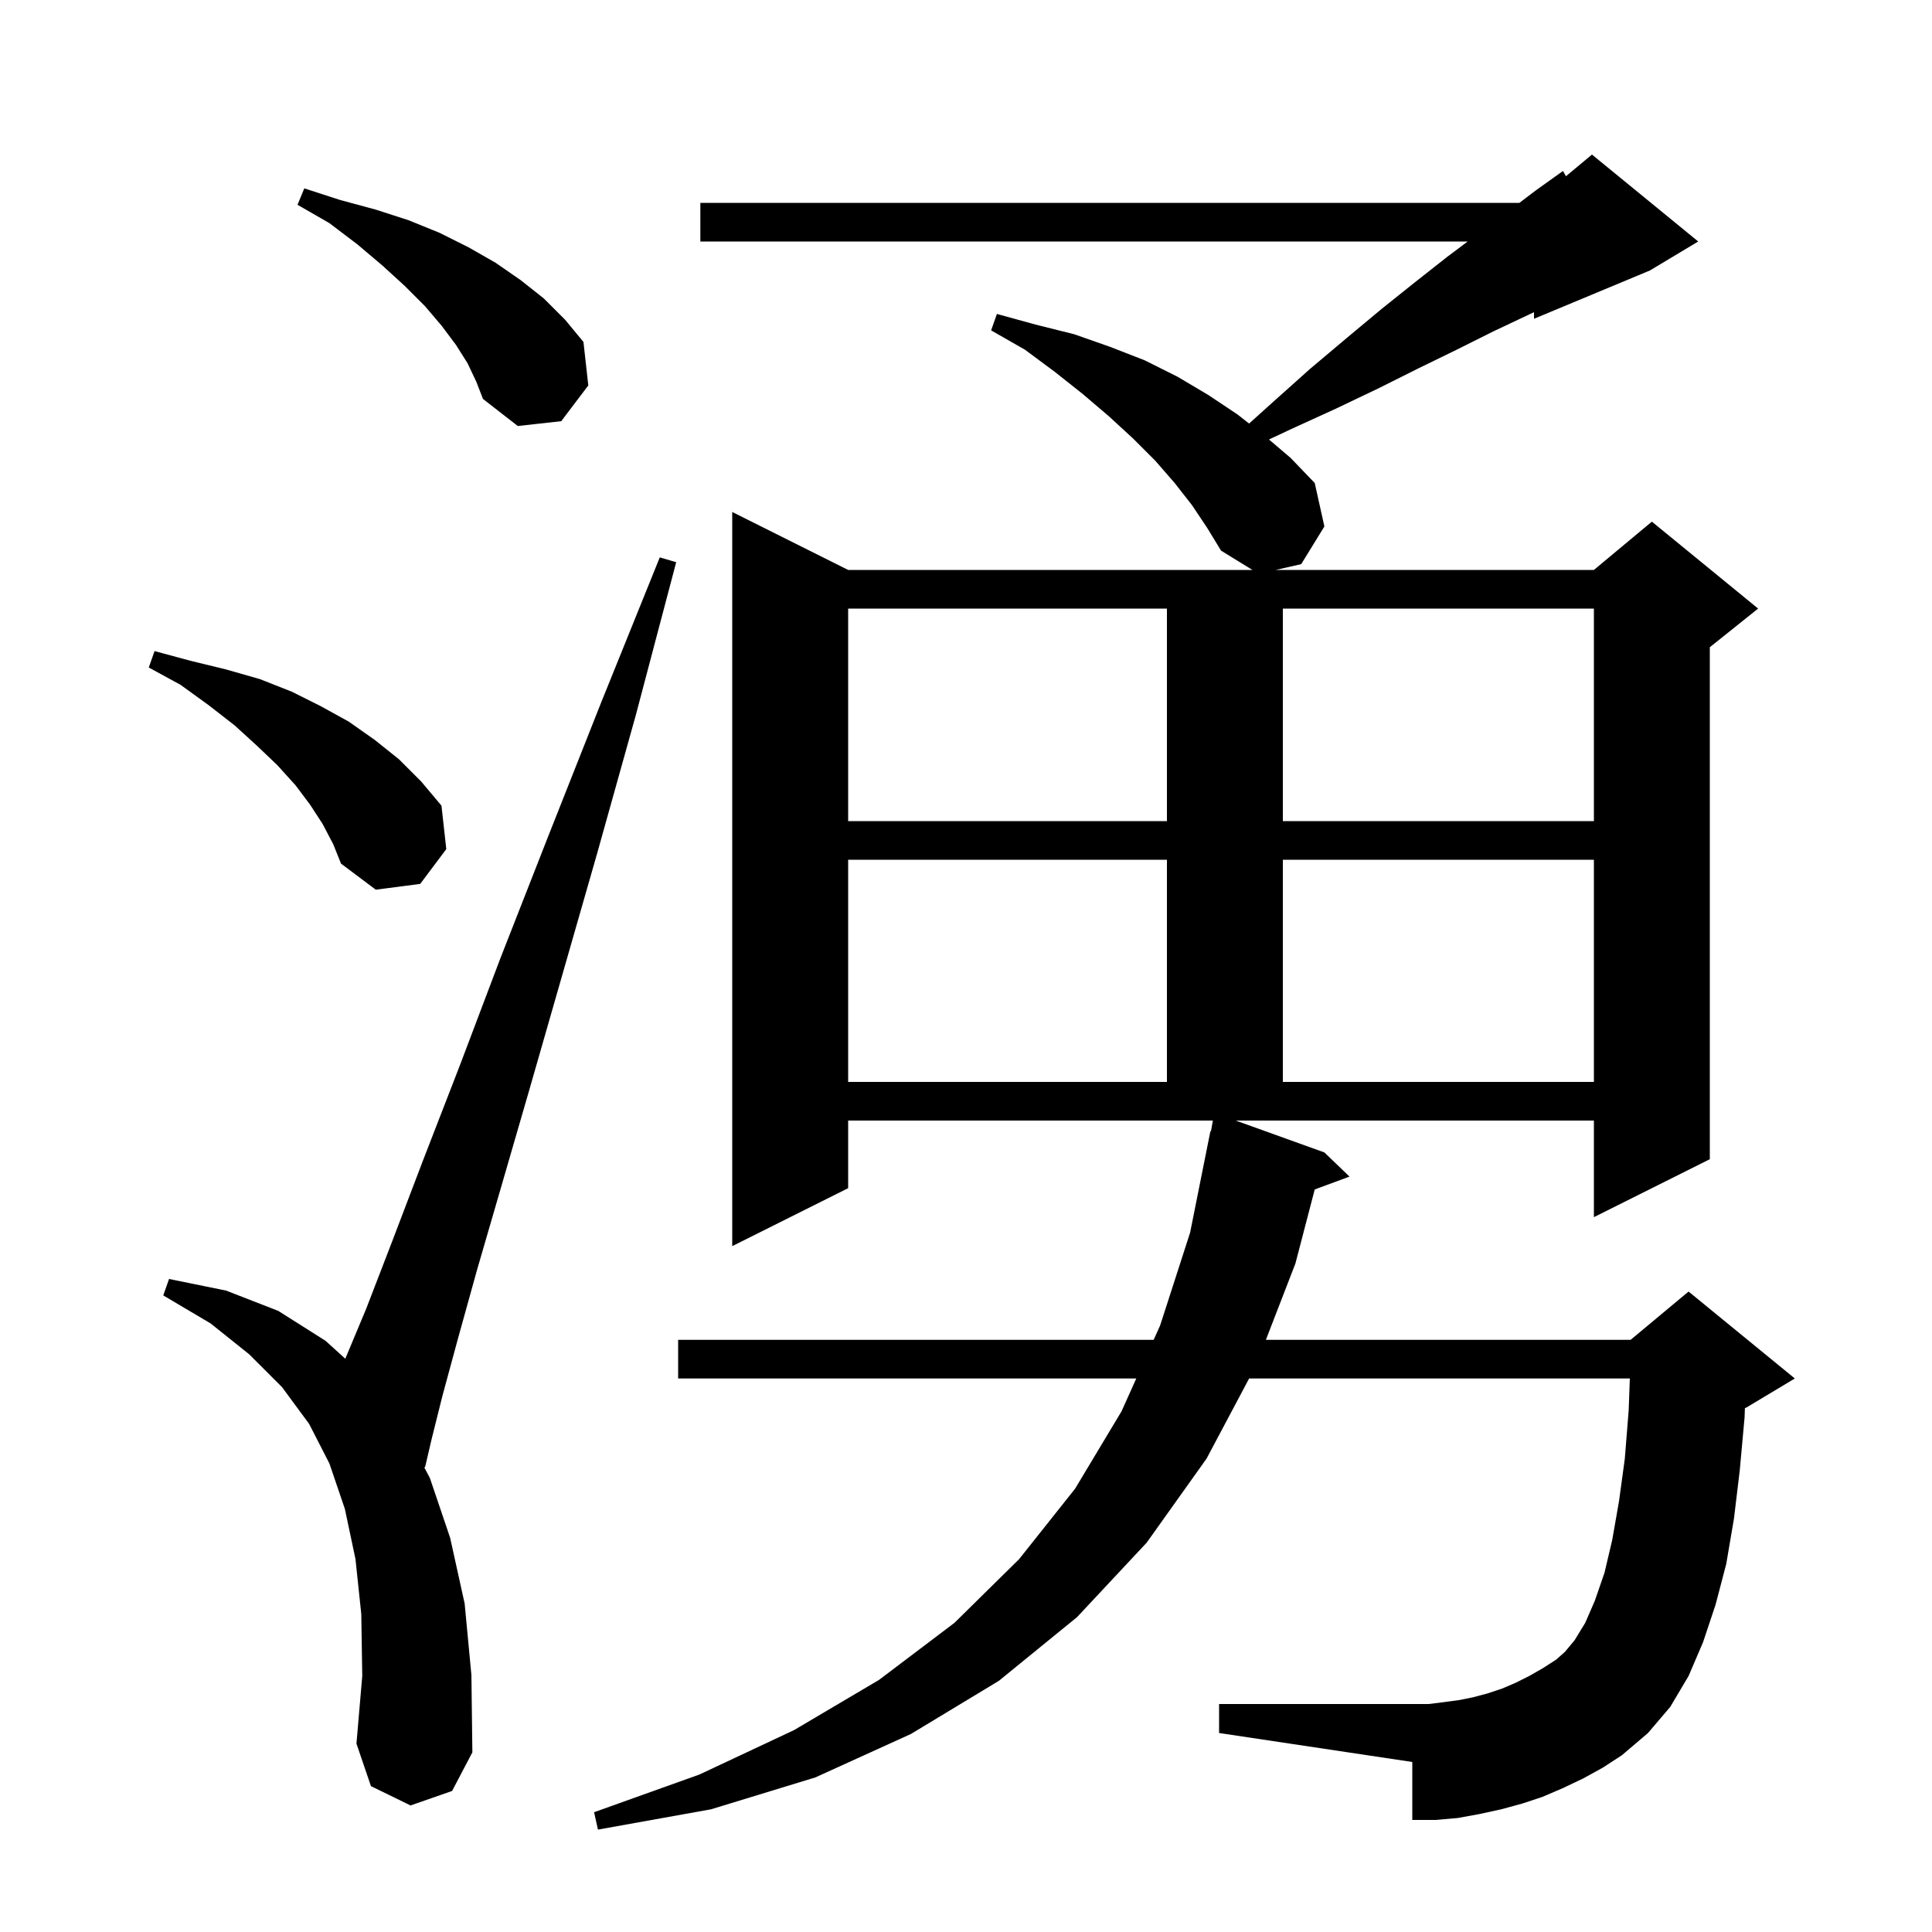 <svg xmlns="http://www.w3.org/2000/svg" xmlns:xlink="http://www.w3.org/1999/xlink" version="1.1" baseProfile="full" viewBox="0 0 200 200" width="200" height="200">
<g fill="black">
<path d="M 163.9 184.1 L 161.8 185.1 L 159.7 186.0 L 157.6 186.7 L 155.4 187.3 L 153.1 187.8 L 150.9 188.2 L 148.6 188.4 L 146.2 188.4 L 146.2 182.4 L 126.2 179.4 L 126.2 176.4 L 147.9 176.4 L 149.5 176.2 L 151.0 176.0 L 152.5 175.7 L 154.0 175.3 L 155.5 174.8 L 156.9 174.2 L 158.3 173.5 L 159.7 172.7 L 161.1 171.8 L 162.0 171.0 L 163.0 169.8 L 164.1 168.0 L 165.1 165.7 L 166.1 162.8 L 166.9 159.4 L 167.6 155.4 L 168.2 151.0 L 168.6 146.0 L 168.72 142.7 L 129.309 142.7 L 124.9 151.0 L 118.7 159.7 L 111.5 167.4 L 103.4 174.0 L 94.3 179.5 L 84.4 184.0 L 73.6 187.3 L 61.9 189.4 L 61.5 187.6 L 72.4 183.7 L 82.2 179.1 L 91.0 173.9 L 98.8 168.0 L 105.5 161.4 L 111.3 154.1 L 116.1 146.1 L 117.628 142.7 L 70.2 142.7 L 70.2 138.7 L 119.426 138.7 L 120.1 137.2 L 123.2 127.6 L 125.3 117.1 L 125.359 117.111 L 125.557 116.0 L 87.8 116.0 L 87.8 123.0 L 75.8 129.0 L 75.8 53.0 L 87.8 59.0 L 129.65 59.0 L 126.4 57.0 L 125.0 54.7 L 123.4 52.3 L 121.6 50.0 L 119.6 47.7 L 117.3 45.4 L 114.8 43.1 L 112.1 40.8 L 109.2 38.5 L 106.1 36.2 L 102.6 34.2 L 103.2 32.5 L 107.2 33.6 L 111.2 34.6 L 114.9 35.9 L 118.5 37.3 L 121.9 39.0 L 125.1 40.9 L 128.1 42.9 L 129.304 43.846 L 131.8 41.6 L 135.6 38.2 L 139.4 35.0 L 143.0 32.0 L 146.5 29.2 L 149.8 26.6 L 151.933 25.0 L 72.5 25.0 L 72.5 21.0 L 157.286 21.0 L 159.0 19.7 L 161.8 17.7 L 162.106 18.245 L 164.8 16.0 L 175.8 25.0 L 170.8 28.0 L 158.8 33.0 L 158.8 32.318 L 158.2 32.6 L 154.6 34.3 L 150.8 36.2 L 146.9 38.1 L 142.7 40.2 L 138.3 42.3 L 133.7 44.4 L 131.365 45.496 L 133.6 47.4 L 136.1 50.0 L 137.1 54.5 L 134.7 58.4 L 132.06 59.0 L 165.0 59.0 L 171.0 54.0 L 182.0 63.0 L 177.0 67.0 L 177.0 120.0 L 165.0 126.0 L 165.0 116.0 L 127.924 116.0 L 137.1 119.3 L 139.7 121.8 L 136.1 123.133 L 134.1 130.8 L 131.044 138.7 L 168.8 138.7 L 174.8 133.7 L 185.8 142.7 L 180.8 145.7 L 180.632 145.77 L 180.6 146.7 L 180.1 152.2 L 179.5 157.2 L 178.7 161.9 L 177.6 166.1 L 176.3 170.0 L 174.8 173.5 L 172.9 176.7 L 170.6 179.4 L 167.9 181.7 L 165.9 183.0 Z M 42.5 186.9 L 38.4 184.9 L 36.9 180.5 L 37.5 173.5 L 37.4 167.1 L 36.8 161.4 L 35.7 156.2 L 34.1 151.5 L 32.0 147.4 L 29.2 143.6 L 25.8 140.2 L 21.8 137.0 L 16.9 134.1 L 17.5 132.4 L 23.4 133.6 L 28.8 135.7 L 33.7 138.8 L 35.745 140.654 L 37.9 135.5 L 40.6 128.5 L 43.8 120.1 L 47.6 110.3 L 51.8 99.2 L 56.7 86.7 L 62.2 72.8 L 68.3 57.7 L 70.0 58.2 L 65.8 74.1 L 61.8 88.4 L 58.1 101.3 L 54.8 112.8 L 51.9 122.8 L 49.4 131.4 L 47.4 138.6 L 45.8 144.5 L 44.7 148.9 L 44.0 151.9 L 43.902 151.867 L 44.5 153.0 L 46.6 159.2 L 48.1 166.0 L 48.8 173.4 L 48.9 181.4 L 46.8 185.4 Z M 87.8 89.0 L 87.8 112.0 L 120.8 112.0 L 120.8 89.0 Z M 132.8 89.0 L 132.8 112.0 L 165.0 112.0 L 165.0 89.0 Z M 33.4 85.3 L 32.1 83.3 L 30.6 81.3 L 28.7 79.2 L 26.6 77.2 L 24.3 75.1 L 21.6 73.0 L 18.7 70.9 L 15.4 69.1 L 16.0 67.4 L 19.7 68.4 L 23.4 69.3 L 26.9 70.3 L 30.2 71.6 L 33.2 73.1 L 36.1 74.7 L 38.8 76.6 L 41.3 78.6 L 43.6 80.9 L 45.7 83.4 L 46.2 87.9 L 43.5 91.5 L 38.9 92.1 L 35.3 89.4 L 34.5 87.4 Z M 87.8 63.0 L 87.8 85.0 L 120.8 85.0 L 120.8 63.0 Z M 132.8 63.0 L 132.8 85.0 L 165.0 85.0 L 165.0 63.0 Z M 48.4 37.6 L 47.2 35.7 L 45.7 33.7 L 44.0 31.7 L 41.9 29.6 L 39.6 27.5 L 37.0 25.3 L 34.1 23.1 L 30.8 21.2 L 31.5 19.5 L 35.2 20.7 L 38.9 21.7 L 42.3 22.8 L 45.5 24.1 L 48.5 25.6 L 51.3 27.2 L 53.9 29.0 L 56.3 30.9 L 58.5 33.1 L 60.4 35.4 L 60.9 39.9 L 58.1 43.6 L 53.6 44.1 L 50.0 41.3 L 49.3 39.5 Z " />
</g>
</svg>
